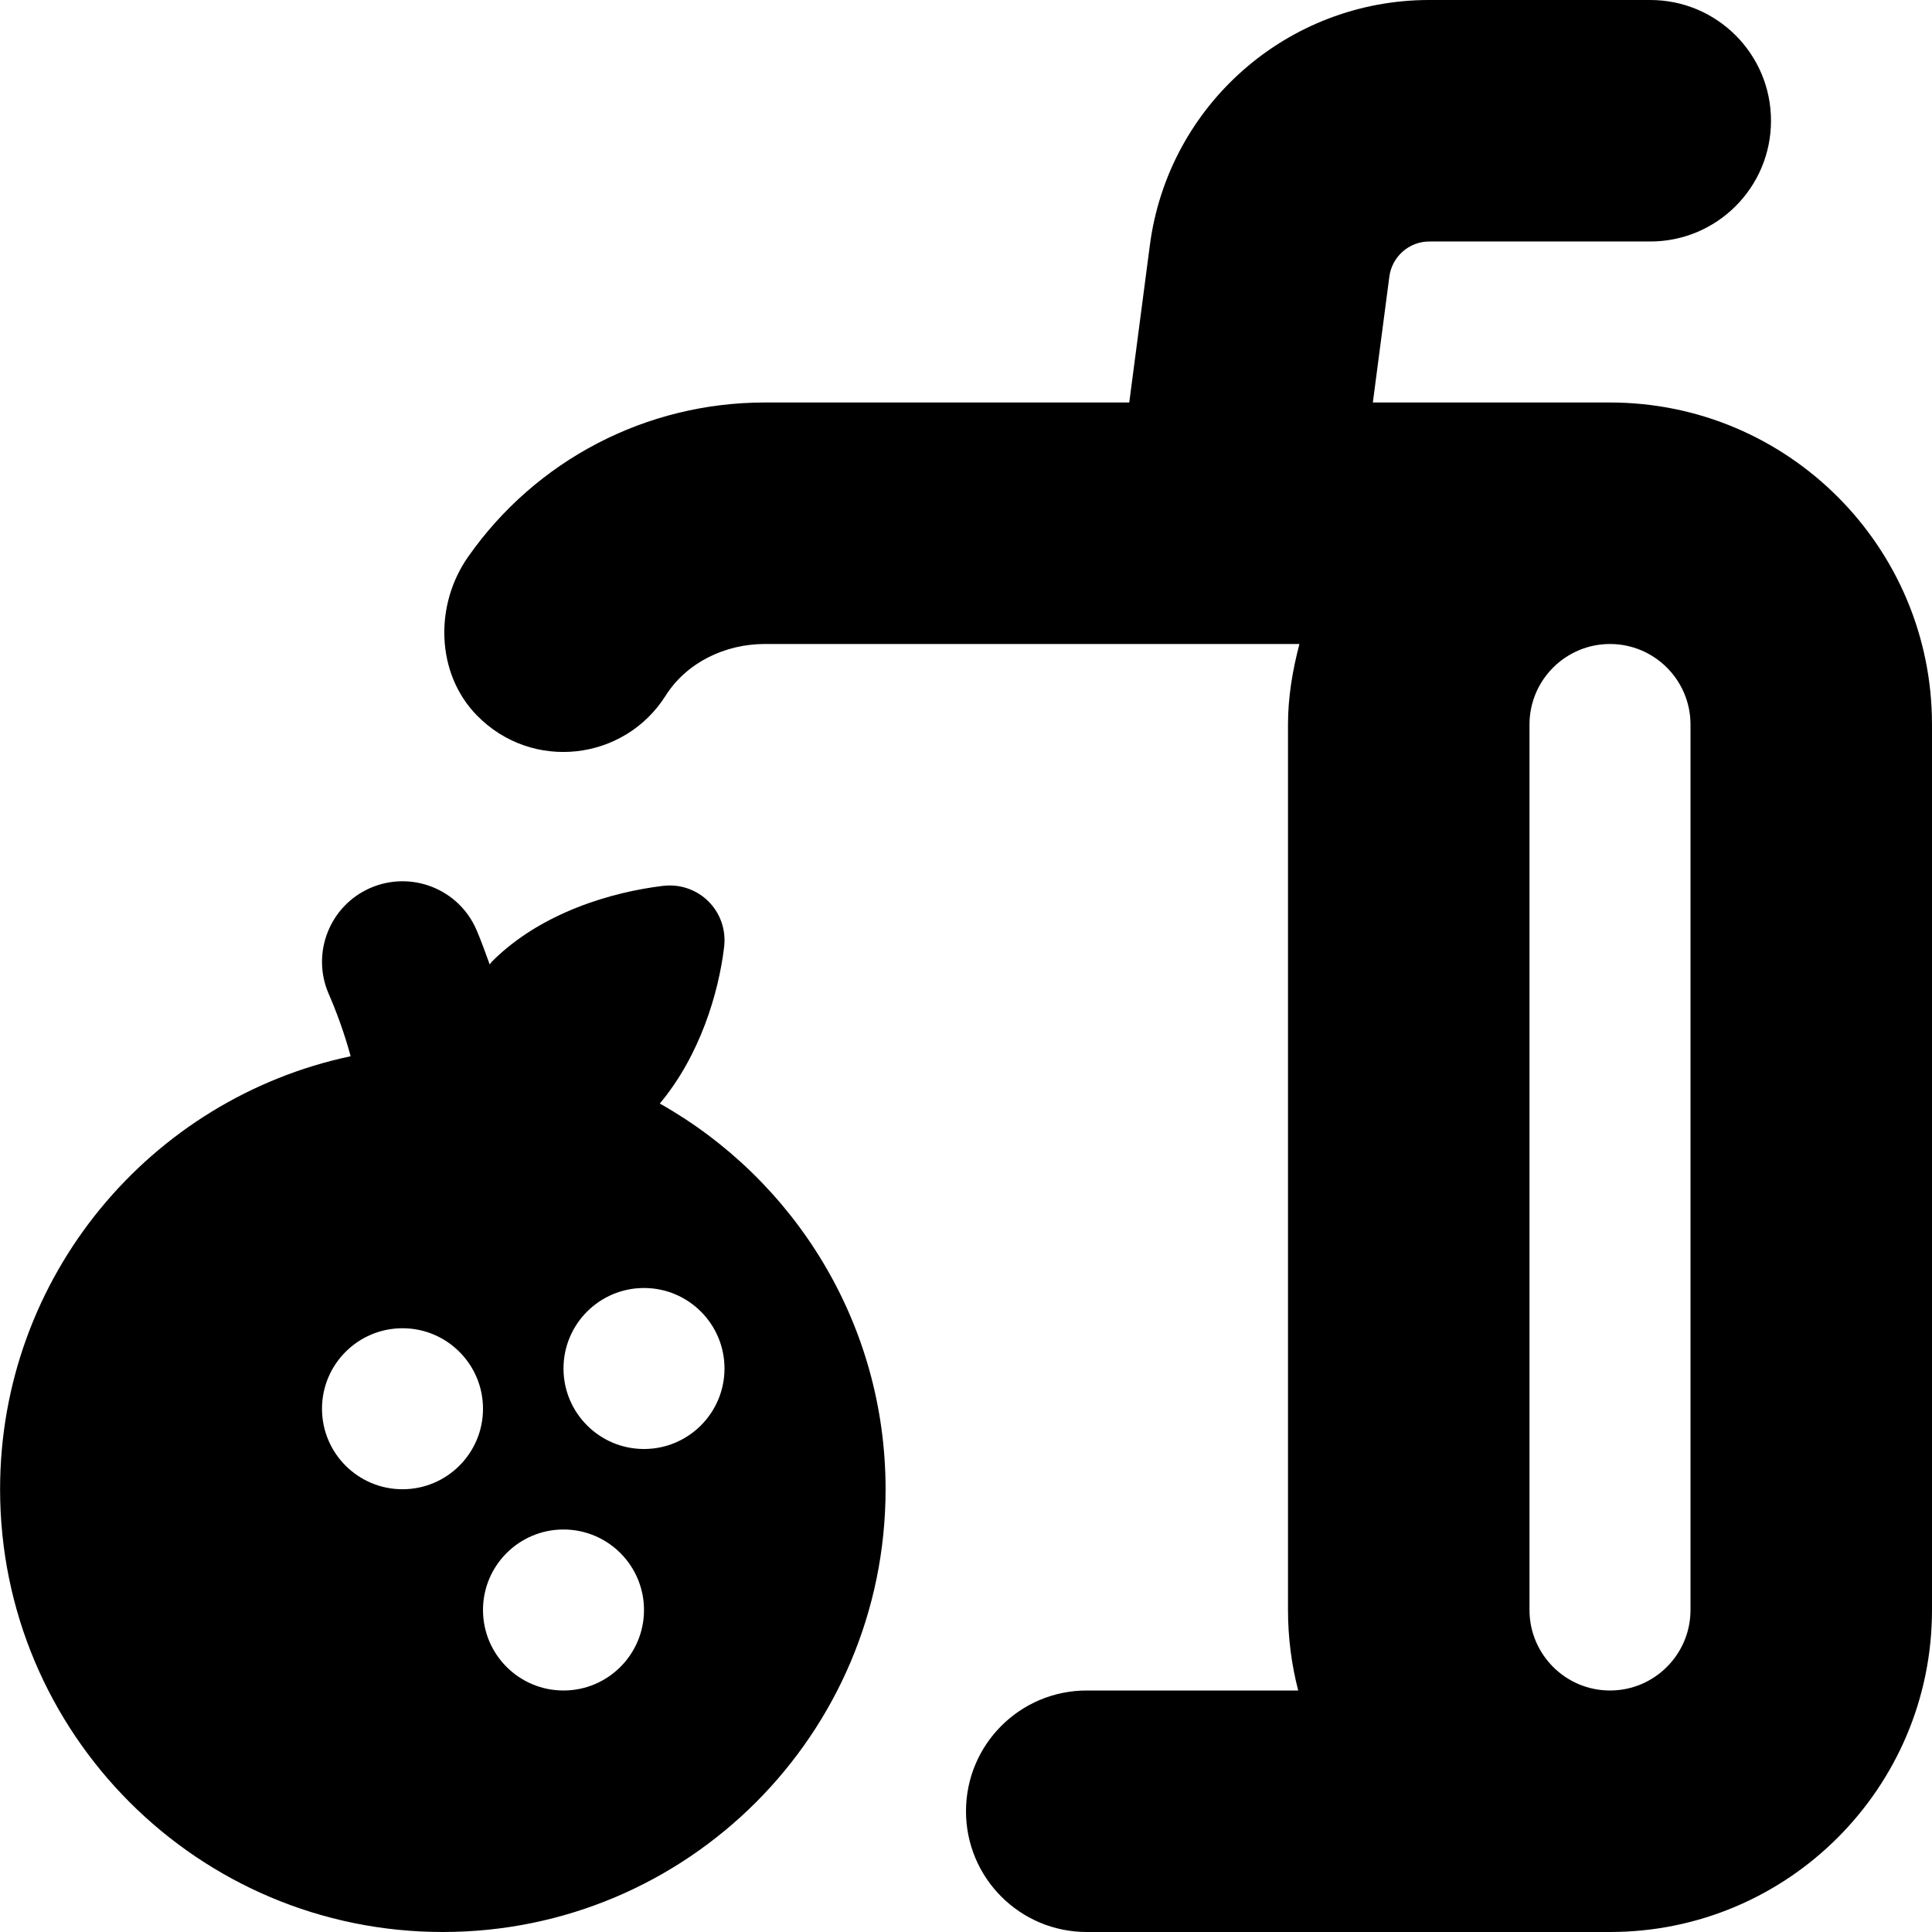 <svg id="Layer_1" viewBox="0 0 24 24" xmlns="http://www.w3.org/2000/svg" data-name="Layer 1"><path d="m8.196 13.709c.502-.6.731-1.378.799-1.942.054-.446-.316-.816-.762-.762-.619.075-1.507.325-2.121.939-.011.011-.018.025-.029.036-.053-.143-.102-.286-.165-.431-.22-.507-.808-.738-1.316-.519-.506.22-.739.809-.519 1.316.093.213.193.481.273.775-2.488.527-4.355 2.734-4.355 5.379 0 3.038 2.462 5.5 5.5 5.5s5.5-2.462 5.5-5.5c0-2.057-1.131-3.848-2.804-4.791zm-3.196 4.791c-.552 0-1-.448-1-1s.448-1 1-1 1 .448 1 1-.448 1-1 1zm2 2.5c-.552 0-1-.448-1-1s.448-1 1-1 1 .448 1 1-.448 1-1 1zm1-3c-.552 0-1-.448-1-1s.448-1 1-1 1 .448 1 1-.448 1-1 1zm12-13h-2.946l.205-1.564c.033-.249.245-.436.496-.436h2.745c.828 0 1.5-.671 1.5-1.5s-.672-1.5-1.5-1.5h-2.745c-1.758 0-3.243 1.303-3.471 3.046l-.256 1.954h-4.528c-1.473 0-2.842.714-3.685 1.917-.419.597-.401 1.447.108 1.969.689.705 1.833.566 2.345-.243.262-.415.741-.643 1.232-.643h6.642c-.084.322-.142.653-.142 1v11c0 .345.044.68.127 1h-2.627c-.829 0-1.5.671-1.5 1.5s.671 1.5 1.5 1.5h6.5c2.209 0 4-1.791 4-4v-11c0-2.209-1.791-4-4-4zm1 15c0 .551-.448 1-1 1s-1-.449-1-1v-11c0-.551.448-1 1-1s1 .449 1 1z"/></svg>